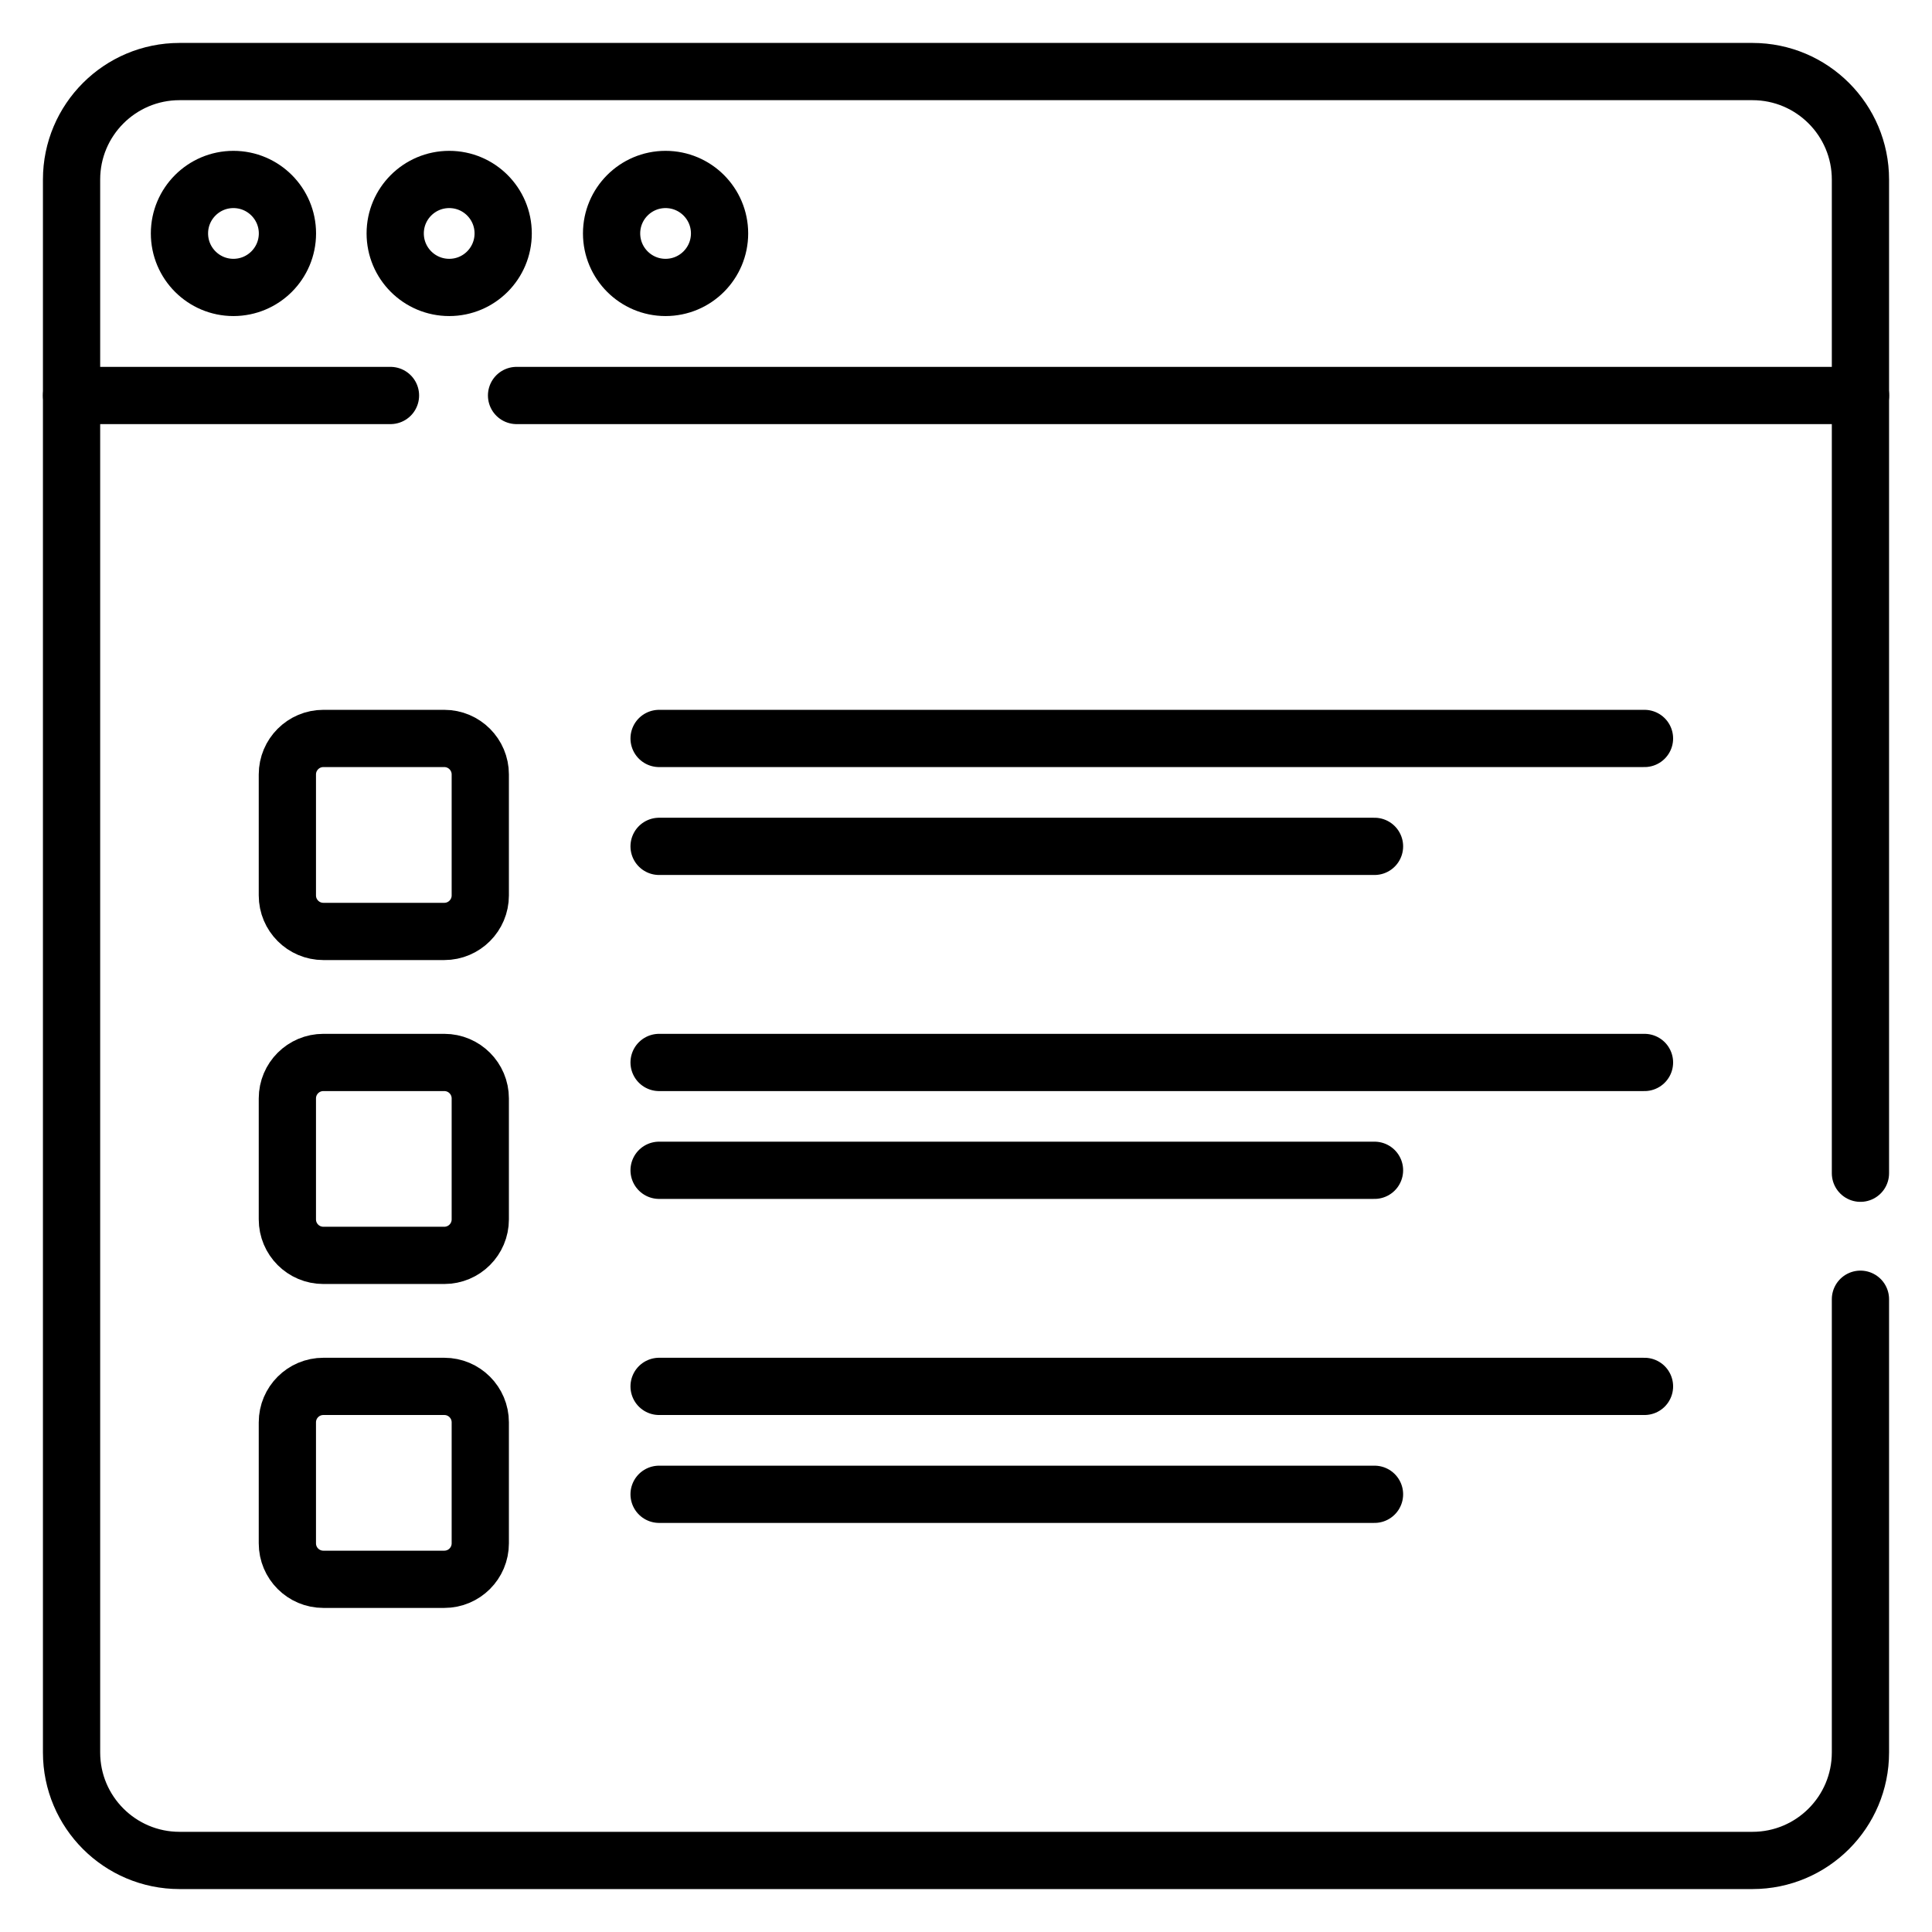 <svg width="27" height="27" viewBox="0 0 27 27" fill="none" xmlns="http://www.w3.org/2000/svg">
<path d="M26 18.157V24.491C26 25.324 25.324 26 24.491 26H2.509C1.676 26 1 25.324 1 24.491V2.509C1 1.676 1.676 1 2.509 1H24.491C25.324 1 26 1.676 26 2.509V16.396" stroke="#091316" style="stroke:#091316;stroke:color(display-p3 0.035 0.074 0.086);stroke-opacity:1;" stroke-width="0.8" stroke-miterlimit="10" stroke-linecap="round" stroke-linejoin="round"/>
<path d="M7.219 5.527H26.001" stroke="#091316" style="stroke:#091316;stroke:color(display-p3 0.035 0.074 0.086);stroke-opacity:1;" stroke-width="0.8" stroke-miterlimit="10" stroke-linecap="round" stroke-linejoin="round"/>
<path d="M1 5.527H5.457" stroke="#091316" style="stroke:#091316;stroke:color(display-p3 0.035 0.074 0.086);stroke-opacity:1;" stroke-width="0.8" stroke-miterlimit="10" stroke-linecap="round" stroke-linejoin="round"/>
<path d="M3.262 4.017C3.679 4.017 4.017 3.679 4.017 3.262C4.017 2.846 3.679 2.508 3.262 2.508C2.846 2.508 2.508 2.846 2.508 3.262C2.508 3.679 2.846 4.017 3.262 4.017Z" stroke="#091316" style="stroke:#091316;stroke:color(display-p3 0.035 0.074 0.086);stroke-opacity:1;" stroke-width="0.8" stroke-miterlimit="10" stroke-linecap="round" stroke-linejoin="round"/>
<path d="M6.278 4.017C6.695 4.017 7.032 3.679 7.032 3.262C7.032 2.846 6.695 2.508 6.278 2.508C5.861 2.508 5.523 2.846 5.523 3.262C5.523 3.679 5.861 4.017 6.278 4.017Z" stroke="#091316" style="stroke:#091316;stroke:color(display-p3 0.035 0.074 0.086);stroke-opacity:1;" stroke-width="0.8" stroke-miterlimit="10" stroke-linecap="round" stroke-linejoin="round"/>
<path d="M9.301 4.017C9.718 4.017 10.056 3.679 10.056 3.262C10.056 2.846 9.718 2.508 9.301 2.508C8.885 2.508 8.547 2.846 8.547 3.262C8.547 3.679 8.885 4.017 9.301 4.017Z" stroke="#091316" style="stroke:#091316;stroke:color(display-p3 0.035 0.074 0.086);stroke-opacity:1;" stroke-width="0.8" stroke-miterlimit="10" stroke-linecap="round" stroke-linejoin="round"/>
<path d="M9.211 10.32H22.982" stroke="#0A66C2" style="stroke:#0A66C2;stroke:color(display-p3 0.039 0.4 0.761);stroke-opacity:1;" stroke-width="0.8" stroke-miterlimit="10" stroke-linecap="round" stroke-linejoin="round"/>
<path d="M9.211 11.828H19.209" stroke="#0A66C2" style="stroke:#0A66C2;stroke:color(display-p3 0.039 0.4 0.761);stroke-opacity:1;" stroke-width="0.8" stroke-miterlimit="10" stroke-linecap="round" stroke-linejoin="round"/>
<path d="M6.209 13.017H4.519C4.241 13.017 4.016 12.791 4.016 12.514V10.823C4.016 10.546 4.241 10.32 4.519 10.32H6.209C6.487 10.32 6.712 10.546 6.712 10.823V12.514C6.712 12.791 6.487 13.017 6.209 13.017Z" stroke="#0A66C2" style="stroke:#0A66C2;stroke:color(display-p3 0.039 0.4 0.761);stroke-opacity:1;" stroke-width="0.8" stroke-miterlimit="10" stroke-linecap="round" stroke-linejoin="round"/>
<path d="M9.211 14.848H22.982" stroke="#0A66C2" style="stroke:#0A66C2;stroke:color(display-p3 0.039 0.4 0.761);stroke-opacity:1;" stroke-width="0.8" stroke-miterlimit="10" stroke-linecap="round" stroke-linejoin="round"/>
<path d="M9.211 16.355H19.209" stroke="#0A66C2" style="stroke:#0A66C2;stroke:color(display-p3 0.039 0.4 0.761);stroke-opacity:1;" stroke-width="0.8" stroke-miterlimit="10" stroke-linecap="round" stroke-linejoin="round"/>
<path d="M6.209 17.544H4.519C4.241 17.544 4.016 17.319 4.016 17.041V15.351C4.016 15.073 4.241 14.848 4.519 14.848H6.209C6.487 14.848 6.712 15.073 6.712 15.351V17.041C6.712 17.319 6.487 17.544 6.209 17.544Z" stroke="#0A66C2" style="stroke:#0A66C2;stroke:color(display-p3 0.039 0.4 0.761);stroke-opacity:1;" stroke-width="0.8" stroke-miterlimit="10" stroke-linecap="round" stroke-linejoin="round"/>
<path d="M9.211 19.375H22.982" stroke="#0A66C2" style="stroke:#0A66C2;stroke:color(display-p3 0.039 0.4 0.761);stroke-opacity:1;" stroke-width="0.8" stroke-miterlimit="10" stroke-linecap="round" stroke-linejoin="round"/>
<path d="M9.211 20.883H19.209" stroke="#0A66C2" style="stroke:#0A66C2;stroke:color(display-p3 0.039 0.4 0.761);stroke-opacity:1;" stroke-width="0.8" stroke-miterlimit="10" stroke-linecap="round" stroke-linejoin="round"/>
<path d="M6.209 22.071H4.519C4.241 22.071 4.016 21.846 4.016 21.568V19.878C4.016 19.6 4.241 19.375 4.519 19.375H6.209C6.487 19.375 6.712 19.6 6.712 19.878V21.568C6.712 21.846 6.487 22.071 6.209 22.071Z" stroke="#0A66C2" style="stroke:#0A66C2;stroke:color(display-p3 0.039 0.4 0.761);stroke-opacity:1;" stroke-width="0.8" stroke-miterlimit="10" stroke-linecap="round" stroke-linejoin="round"/>
</svg>

